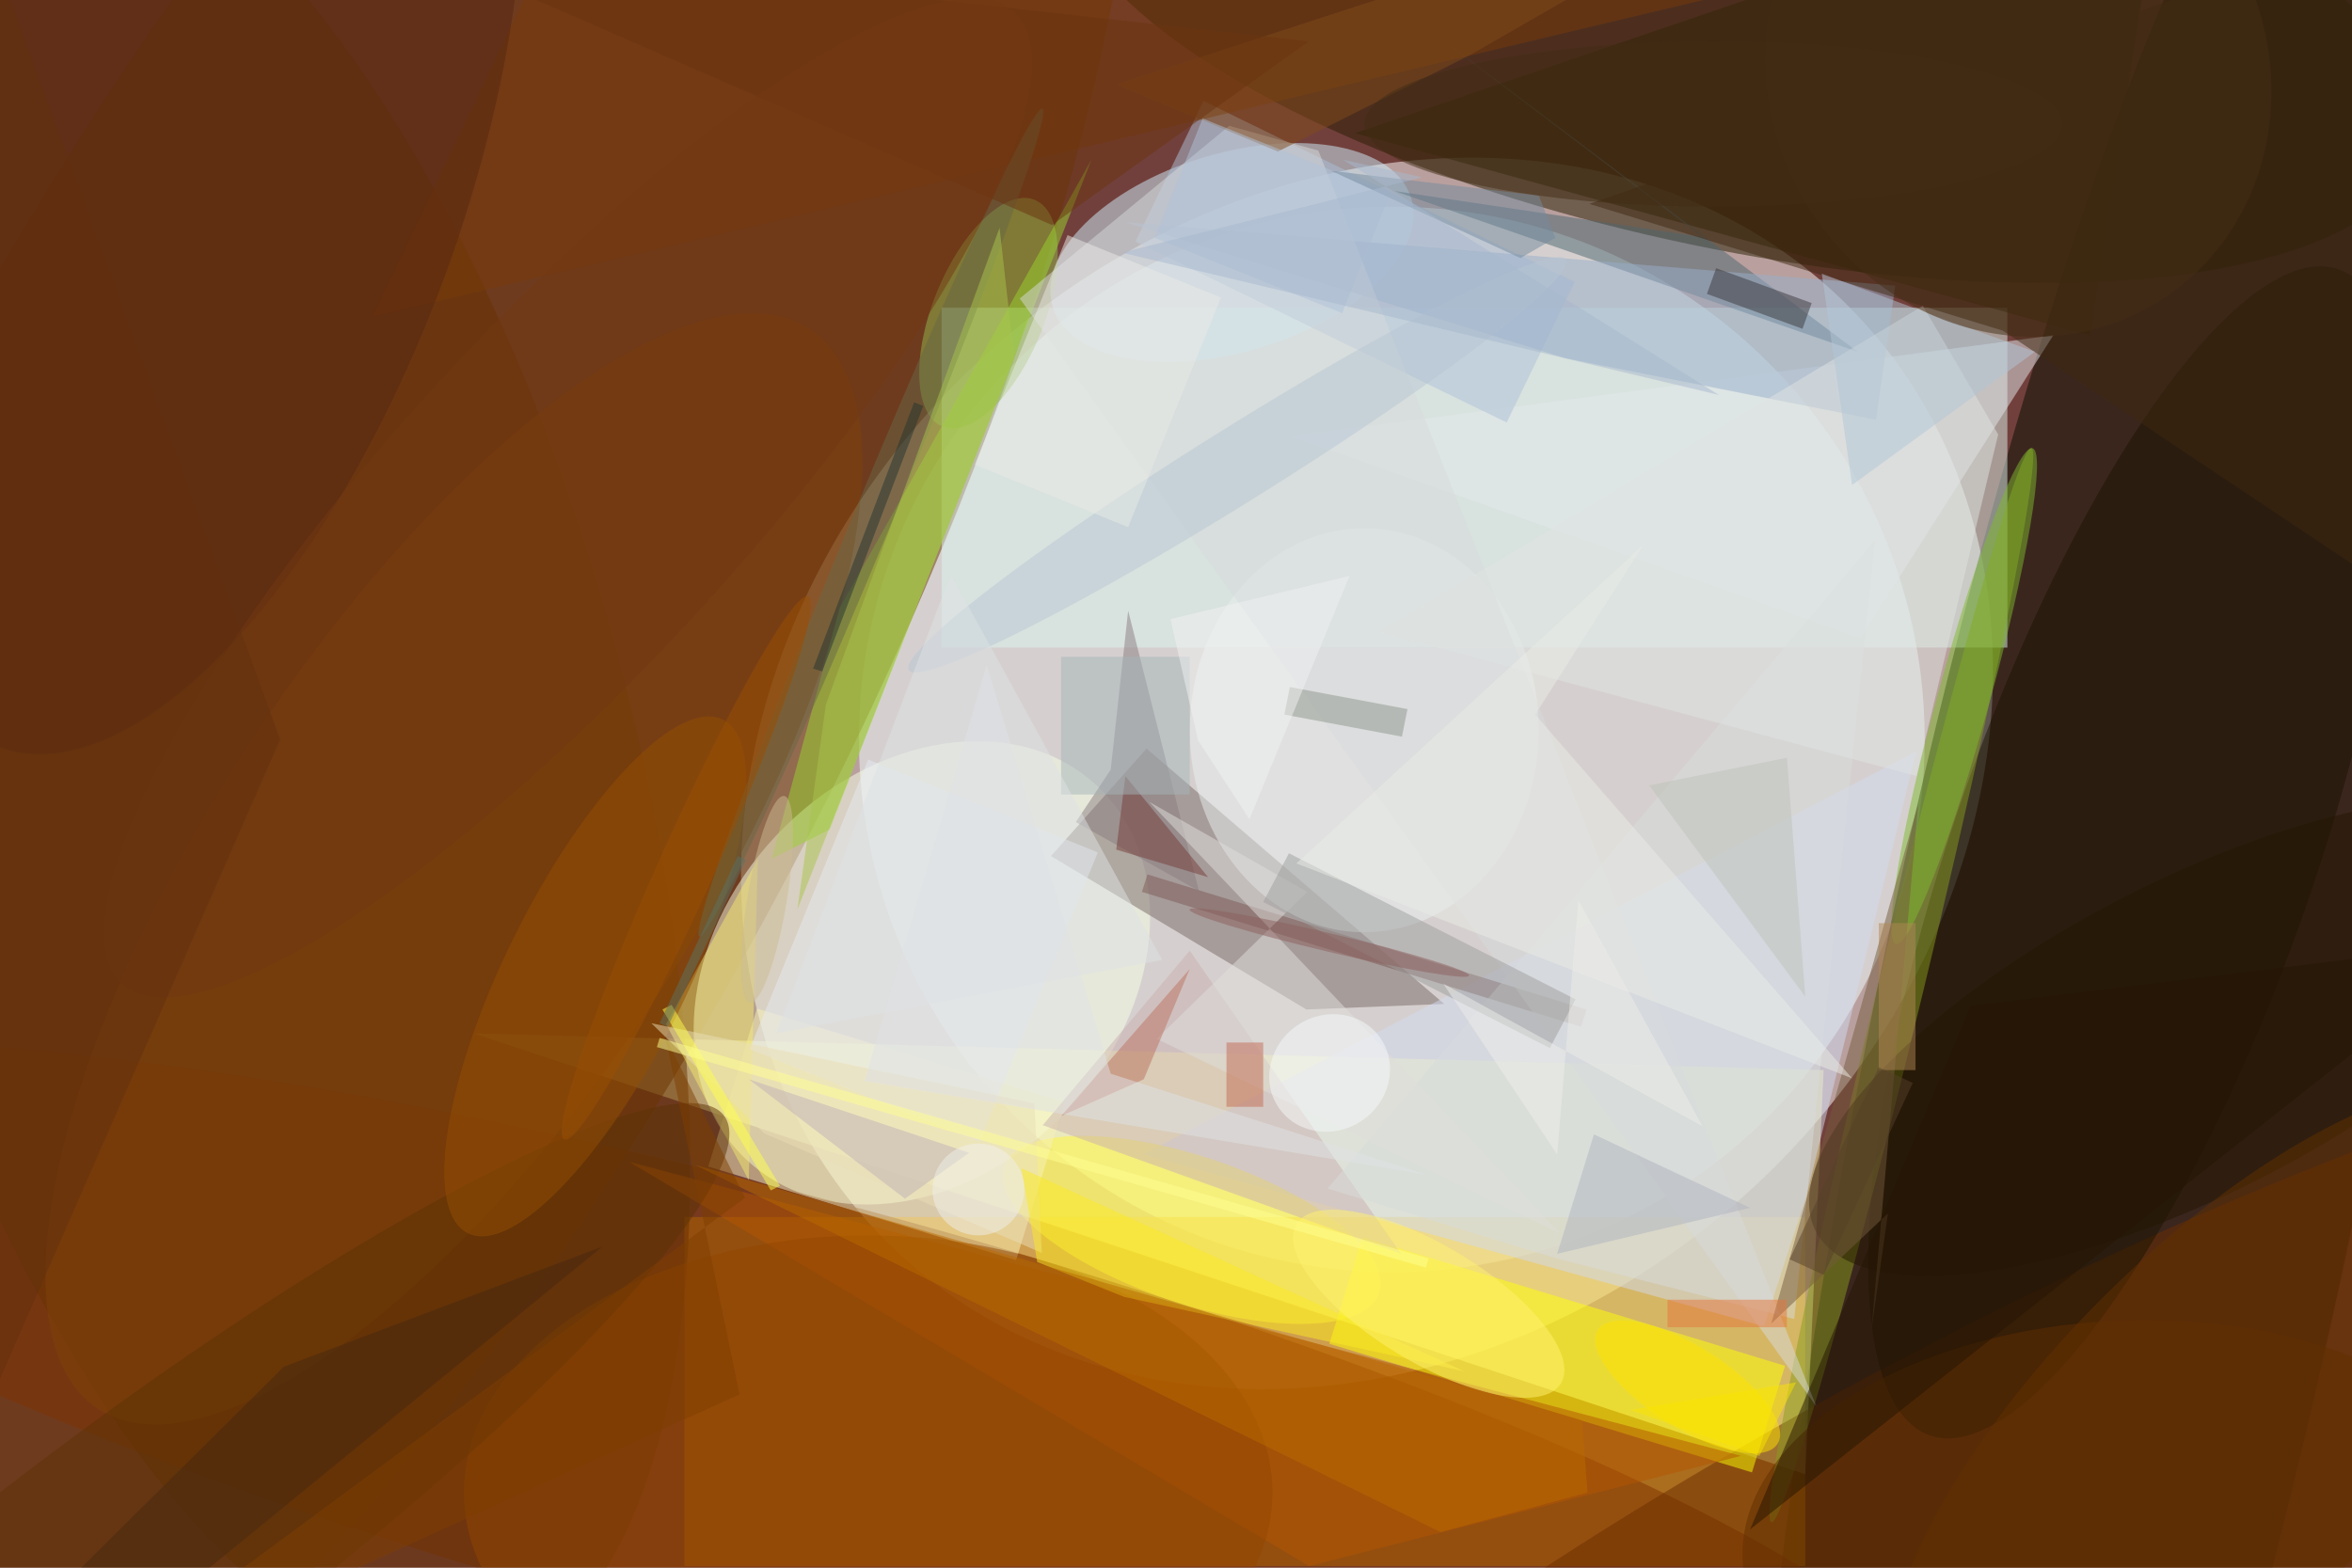 <svg xmlns="http://www.w3.org/2000/svg" viewBox="0 0 1800 1200"><defs/><filter id="a"><feGaussianBlur stdDeviation="12"/></filter><rect width="100%" height="100%" fill="#72403c"/><g filter="url(#a)"><g fill-opacity=".5" transform="translate(3.5 3.5) scale(7.031)"><circle r="1" fill="#fff" transform="matrix(-41.404 -45.662 54.112 -49.066 148.3 83.7)"/><circle cx="151" cy="80" r="58" fill="#f2ffff"/><circle r="1" fill="#050d00" transform="matrix(27.358 5.417 -30.159 152.316 230 118.5)"/><path fill="#e49a00" d="M74 132h122v38H74z"/><path fill="#ffffad" d="M198 116l-2 44-145-48z"/><circle r="1" fill="#6d3600" transform="rotate(-62.2 76.8 3.4) scale(153.101 53.53)"/><path fill="#ddf5ef" d="M102 33h116v37H102z"/><circle r="1" fill="#291d00" transform="matrix(5.449 -26.119 73.803 15.396 189 0)"/><circle r="1" fill="#f9ffe7" transform="rotate(43.2 -83.2 178.8) scale(21.792 27.9)"/><circle r="1" fill="#7e3200" transform="matrix(-127.36 -33.648 6.259 -23.689 84 154)"/><circle r="1" fill="#d0f3ff" transform="matrix(3.14 10.349 -19.511 5.92 133.6 27)"/><path fill="#796967" d="M113.9 92.7l27.8 16.7 15-.6L124.3 81z"/><circle r="1" fill="#6d2e00" transform="rotate(62.1 -31.9 264.4) scale(23.733 111.539)"/><circle r="1" fill="#1a1300" transform="matrix(22.257 -63.47 18.503 6.488 231.8 92.3)"/><path fill="#d3dbf0" d="M208.1 81.3l-84.2 43.9 67.6 18.7 4.6-14.1z"/><circle r="1" fill="#693200" transform="rotate(-15.2 315.5 -55.2) scale(42.396 103.663)"/><path fill="#ffff04" d="M190.2 159.8l-46-14 3.6-11.6 46 14z"/><circle r="1" fill="#fff73a" transform="matrix(2.551 -7.568 20.44 6.89 129.2 133.4)"/><path fill="#e5e8ec" d="M223 36l-21 33-62-22z"/><path fill="#adc1d8" d="M130.5 10.5l40.4 19.7-7.4 15.3-40.4-19.7z"/><circle r="1" fill="#94b94f" transform="matrix(-5.018 12.339 -5.626 -2.288 107.1 33.6)"/><path fill="#332507" d="M227 36l8-52-88 30z"/><circle r="1" fill="#81420a" transform="matrix(21.776 14.359 -38.756 58.777 48.9 94.1)"/><circle r="1" fill="#899d1c" transform="rotate(13.6 -344.4 919.1) scale(2.471 60.166)"/><path fill="#f9f3b8" d="M115.4 119.5l-5.3 17.2-33.5-10.2 5.3-17.2z"/><path fill="#793a0b" d="M40 34L208-6 62-12z"/><path fill="#4d6670" d="M151.3 20.3l33.5 5-28.2-21.4 45.1 33.9z"/><path fill="#b55600" d="M142 170l47-12-121-32z"/><ellipse cx="148" cy="79" fill="#ebf1f0" rx="19" ry="22"/><path fill="#9bd42e" d="M89.8 89.8l28.5-72.9-27.4 48.8L83.5 93z"/><path fill="#f5e86e" d="M72 111l9 17 1-35z"/><path fill="#7c5854" d="M123.8 96.6l.6-1.9 47.8 14.7-.6 1.9z"/><circle r="1" fill="#572713" transform="matrix(-22.073 62.988 -27.093 -9.494 21.6 17.9)"/><path fill="#cbb0b0" d="M152 136l-39-14 16-19z"/><circle r="1" fill="#602e00" transform="matrix(1.256 23.888 -41.414 2.178 230.6 167.2)"/><path fill="#e6eaf4" d="M106.1 123.8l-25-10.1L94 82.2l25 10.1z"/><path fill="#98afcb" d="M169.9 38.5l33.8 6.7 2.1-14.6-83.8-6.9z"/><circle r="1" fill="#81bb2e" transform="matrix(-7.436 26.997 -2.733 -.753 213.3 75.3)"/><ellipse cx="94" cy="162" fill="#954600" rx="44" ry="28"/><circle r="1" fill="#5c3204" transform="matrix(-8.643 -11.554 64.212 -48.037 14.1 169)"/><circle r="1" fill="#251601" transform="matrix(7.772 15.131 -41.162 21.142 238.3 112.4)"/><path fill="#d8dbdd" d="M197.2 152.6L110.5 32l22.8-18.8 9.7 2.7z"/><circle r="1" fill="#954e02" transform="matrix(8.805 4.371 -13.88 27.961 64.3 105.8)"/><path fill="#8a7d80" d="M130 96.5L122.3 66l-1.9 17.3-3.8 5.7z"/><path fill="#d8dcdc" d="M144 128.9l24.9 7.6 25.9 6.6 8.8-84.8z"/><path fill="#e0e5e2" d="M217 46.8l-8.2-14-59.2 35.5L208.1 84z"/><path fill="#3b393c" d="M195.7 35.3l-10.4-3.8 1-2.8 10.4 3.8z"/><path fill="#745a3d" d="M192.3 143.6l12.7-12-1.8 12.7 5.1-57.3z"/><path fill="#241503" d="M271 102l-81 64 24-57z"/><path fill="#3e2910" d="M217.5 35.5l52.1 34.8-4.3-81.1-92.8 32.5z"/><path fill="#eadfb6" d="M112.9 135.9l-30.2-13-12.3-12 41.7 8.7z"/><circle r="1" fill="#fee200" transform="matrix(-2.364 3.735 -9.781 -6.19 183.2 150.5)"/><path fill="#fdeb23" d="M112.4 136.9l9.5 3.8 37 8.1-48.2-22.1z"/><path fill="#e0dedd" d="M125.4 112.6l43.8 21.1-44.6-46.9 17.2 9.8z"/><circle r="1" fill="#fff270" transform="rotate(31 -177.5 350.2) scale(16.801 6.383)"/><path fill="#763c38" d="M131 95l-9-11-1 8z"/><circle r="1" fill="#696846" transform="matrix(-18.665 45.062 -1.93 -.8 94.3 56.4)"/><path fill="#9f9f9f" d="M137 97.7l2.8-5.3 31.2 15.9-2.8 5.3z"/><circle r="1" fill="#b9c7d5" transform="matrix(-35.779 22.357 -2.145 -3.432 134.2 50.1)"/><path fill="#814a1b" d="M159.5 5.5L196.9-16 121 8.7l17.6 7.3z"/><path fill="#ba6a00" d="M75.1 126.3l96.6 27.8.6 7.9-16 4.3z"/><path fill="#6b3410" d="M142 4L43-7l71 31z"/><path fill="#a7b4b8" d="M115 71h14v15h-14z"/><path fill="#90968d" d="M152.7 76.7l-.6 3-12.8-2.4.6-3z"/><path fill="#b0c2d8" d="M150.8 20.6l-5.2 13-20.4-8.2 5.2-13z"/><path fill="#263430" d="M89 72.6l-1-.3 11-29 1 .4z"/><path fill="#b2c6d6" d="M197.8 29.3l3.3 23L221 37.8l-11.1-4z"/><path fill="#e7773c" d="M181 141h13v3h-13z"/><path fill="#bc725e" d="M115 121l9-4 5-12z"/><path fill="#7f3f00" d="M80 151.3L5.9 185l74.7-55.1-8.7-17.6z"/><path fill="#dee3e4" d="M103 62l-19 50 42-8z"/><path fill="#eaeae7" d="M132.4 31.9l-10.1 25-16.7-6.8 10.1-25z"/><circle r="1" fill="#633000" transform="matrix(-13.913 -13.944 34.922 -34.843 242.3 154.7)"/><path fill="#472811" d="M30.4 148.3l34.7-13.1-42.7 34.9-29 14.9z"/><path fill="#c46b53" d="M133 113h4v7h-4z"/><path fill="#bec2b8" d="M179 85l17 23-2-26z"/><circle r="1" fill="#723912" transform="matrix(48.61 -52.88 13.871 12.751 61.3 53.7)"/><path fill="#eaede7" d="M140.6 93.5l60.5 23.4-34.5-39.6 11.8-18.5z"/><path fill="#c1b3b6" d="M98 130l7-5-24-8z"/><path fill="#b0b5c1" d="M169 136l4-13 17 8z"/><path fill="#748b9e" d="M167 20.8l-22.6-2.7 20.6 9.5 3.8-2.2z"/><path fill="#a9c44c" d="M109.9 38.5l-1.6-14.2-18.9 51.9-3.1 22.3z"/><path fill="#b18855" d="M204 100h4v16h-4z"/><circle r="1" fill="#f6fafc" transform="rotate(146.3 54.5 80) scale(6.708 6.268)"/><path fill="#a8b9cf" d="M154.3 18.8L121.6 27l65 15.5-40.9-25.6z"/><path fill="#e0e3e6" d="M106.9 71.9l13.5 44.5 34.4 11-61.2-10.2z"/><path fill="#ffff4f" d="M84.4 128.6l-1 .5-11.8-19.7 1-.5z"/><ellipse cx="186" cy="13" fill="#422c15" rx="38" ry="9"/><path fill="#eeeeeb" d="M169 125.2l2.3-27.7 13.5 24.6-28.2-15.5z"/><path fill="#fbe400" d="M191 158l4-8-18 3z"/><circle cx="106" cy="129" r="5" fill="#f0f1ec"/><path fill="#5c7263" d="M80.7 93.1l-8.5 18.2-.9-.4 8.5-18.2z"/><path fill="#564129" d="M204 115.7l3.7 1.7-9.7 20.9-3.7-1.7z"/><circle r="1" fill="#8c5e5d" transform="rotate(103.3 31.7 108.1) scale(1 15.632)"/><path fill="#63300f" d="M30 80l-46 105L-5-16z"/><circle r="1" fill="#9a4f02" transform="rotate(114.2 6.7 71) scale(32.407 3.037)"/><circle r="1" fill="#ccbc94" transform="matrix(-2.116 -.35 1.86 -11.235 83 97.4)"/><path fill="#ffff91" d="M71 113.5l.3-1 83.7 24-.3 1z"/><path fill="#f3f3f2" d="M129.9 80.1l-3-13.2 19.5-4.7-10.9 26.5z"/><circle r="1" fill="#452c14" transform="matrix(23.15 -13.91 14.926 24.841 219.2 7.7)"/></g></g></svg>
